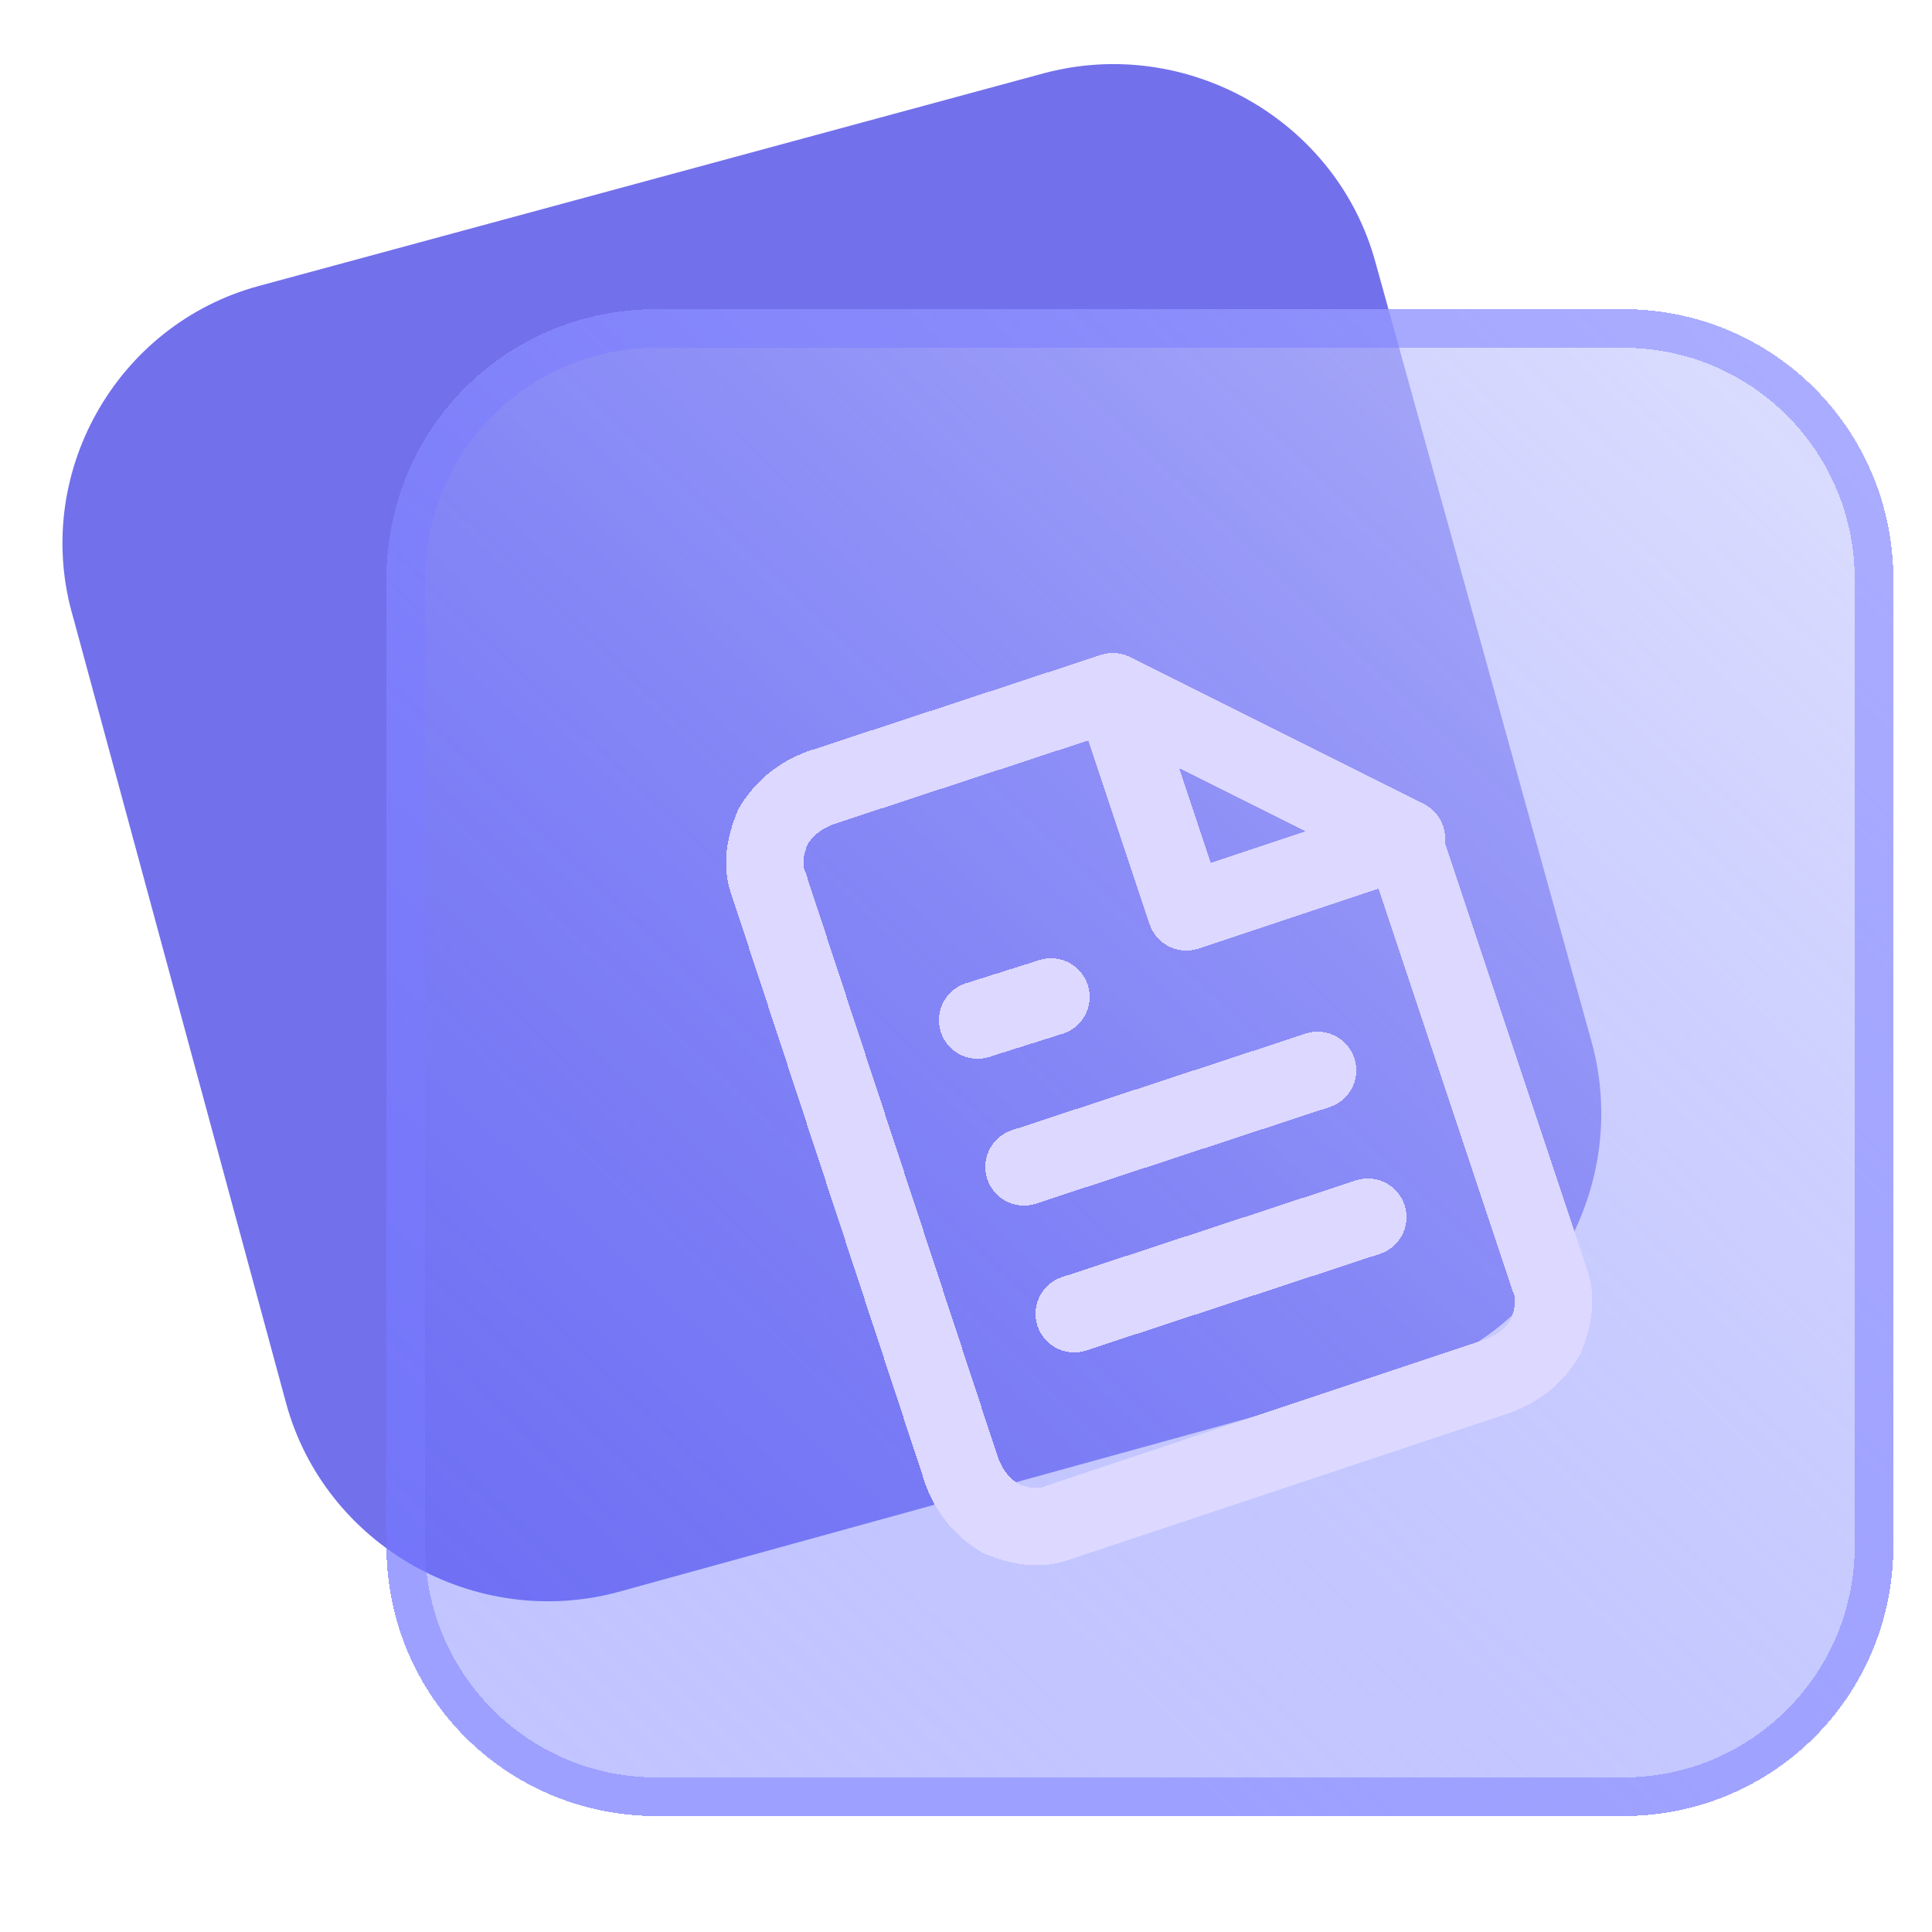 <?xml version="1.0" encoding="utf-8"?>
<!-- Generator: Adobe Illustrator 26.3.1, SVG Export Plug-In . SVG Version: 6.00 Build 0)  -->
<svg version="1.1" id="图层_1" xmlns="http://www.w3.org/2000/svg" xmlns:xlink="http://www.w3.org/1999/xlink" x="0px" y="0px"
	 viewBox="0 0 50 50" style="enable-background:new 0 0 50 50;" xml:space="preserve">
<style type="text/css">
	.st0{fill:#7370EC;}
	.st1{fill:url(#SVGID_1_);}
	.st2{fill:none;stroke:#7B7CFF;stroke-opacity:0.5;}
	.st3{fill:none;stroke:#DDD8FF;stroke-width:2;stroke-linecap:round;stroke-linejoin:round;}
</style>
<path class="st0" d="M6.7,7.4L27,1.9c3.7-1,7.6,1.2,8.6,4.9L41.2,27c1,3.7-1.2,7.6-4.9,8.6L16,41.2c-3.7,1-7.6-1.2-8.6-4.9L1.9,16
	C0.8,12.3,3,8.4,6.7,7.4z"/>
<g>
	
		<linearGradient id="SVGID_1_" gradientUnits="userSpaceOnUse" x1="46.136" y1="41.87" x2="12.136" y2="6.37" gradientTransform="matrix(1 0 0 -1 0 52)">
		<stop  offset="0" style="stop-color:#C9CCFE;stop-opacity:0.69"/>
		<stop  offset="1" style="stop-color:#626AFF;stop-opacity:0.39"/>
	</linearGradient>
	<path shape-rendering="crispEdges" class="st1" d="M17,8h25c3.9,0,7,3.1,7,7v25c0,3.9-3.1,7-7,7H17c-3.9,0-7-3.1-7-7V15
		C10,11.1,13.1,8,17,8z"/>
	<path shape-rendering="crispEdges" class="st2" d="M17,8.5h25c3.6,0,6.5,2.9,6.5,6.5v25c0,3.6-2.9,6.5-6.5,6.5H17
		c-3.6,0-6.5-2.9-6.5-6.5V15C10.5,11.4,13.4,8.5,17,8.5z"/>
</g>
<g>
	<path shape-rendering="crispEdges" class="st3" d="M28.8,17.9l-7.6,2.5c-0.5,0.2-0.9,0.5-1.2,1c-0.2,0.5-0.3,1-0.1,1.5l5,15.2
		c0.2,0.5,0.5,0.9,1,1.2c0.5,0.2,1,0.3,1.5,0.1l11.4-3.8c0.5-0.2,0.9-0.5,1.2-1c0.2-0.5,0.3-1,0.1-1.5l-3.8-11.4 M28.8,17.9l7.6,3.8
		 M28.8,17.9l1.9,5.7l5.7-1.9 M34.1,27.7l-7.6,2.5 M35.4,31.5L27.8,34 M27.2,25.8l-1.9,0.6"/>
</g>
</svg>
